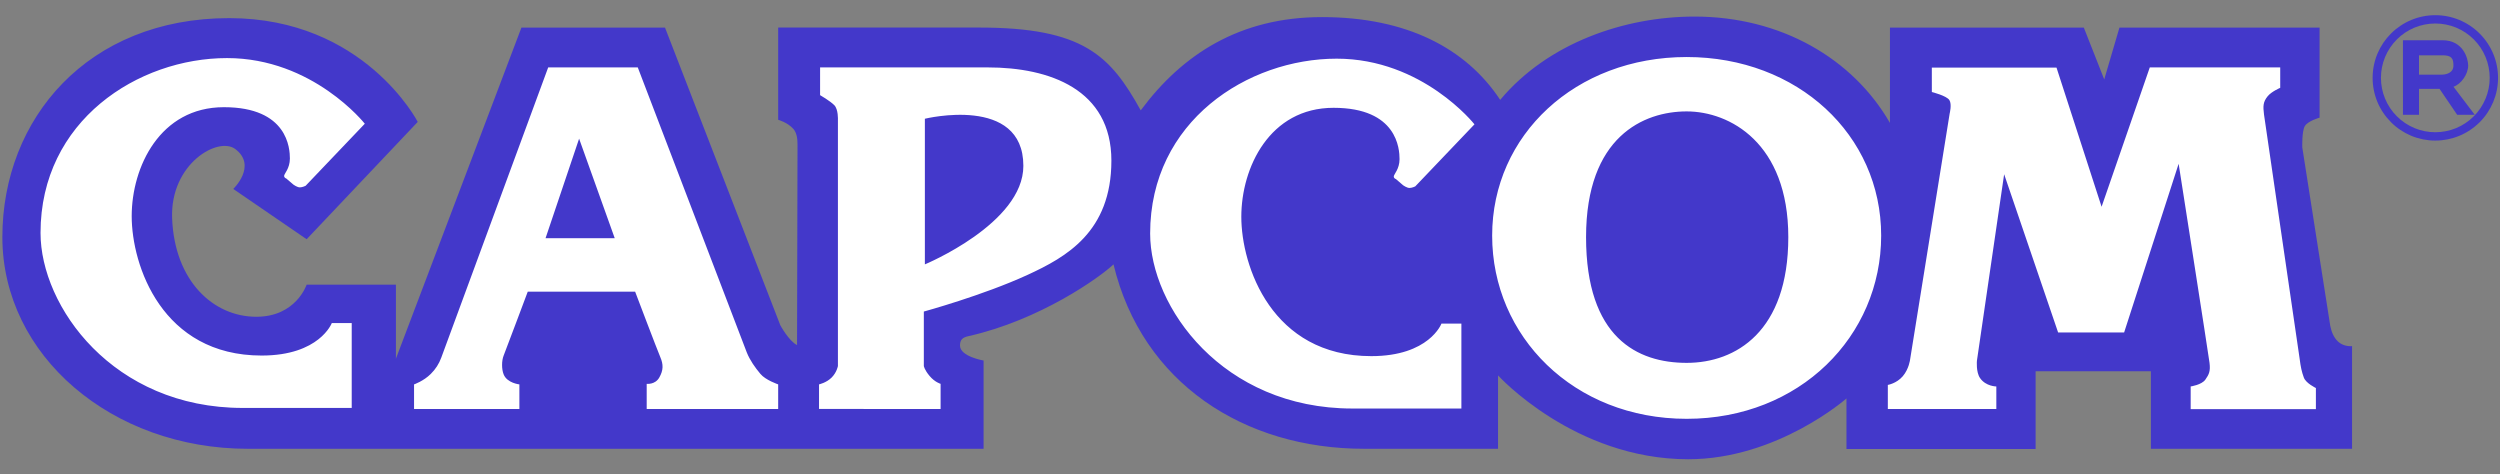 <svg width="137" height="26" viewBox="0 0 137 26" fill="none" xmlns="http://www.w3.org/2000/svg">
<rect x="0" y="0" width="137" height="26" fill="#808080" stroke="none"/>
<path d="M133.455 7.246H133.456C133.848 7.246 134.235 7.169 134.597 7.02C134.958 6.87 135.286 6.65 135.563 6.373C135.839 6.097 136.058 5.769 136.208 5.408C136.358 5.048 136.435 4.661 136.435 4.27V4.265C136.435 3.874 136.359 3.487 136.209 3.126C136.06 2.764 135.841 2.436 135.564 2.16C135.288 1.883 134.96 1.664 134.599 1.514C134.237 1.365 133.85 1.288 133.459 1.288H133.453C133.062 1.288 132.675 1.365 132.314 1.514C131.952 1.664 131.624 1.884 131.348 2.161C131.072 2.437 130.852 2.764 130.703 3.125C130.553 3.486 130.476 3.873 130.476 4.263V4.269C130.476 5.058 130.79 5.815 131.348 6.374H131.35C131.625 6.65 131.953 6.869 132.313 7.019C132.673 7.169 133.06 7.246 133.45 7.246H133.455ZM133.456 7.704H133.45C133 7.704 132.554 7.615 132.138 7.442C131.722 7.269 131.344 7.016 131.026 6.697H131.028C130.708 6.379 130.454 6.001 130.281 5.584C130.108 5.168 130.019 4.721 130.02 4.27V4.264C130.02 3.318 130.404 2.461 131.024 1.84C131.343 1.521 131.722 1.267 132.138 1.094C132.555 0.921 133.002 0.832 133.453 0.832H133.459C133.91 0.832 134.356 0.921 134.772 1.094C135.187 1.266 135.565 1.519 135.883 1.838C136.203 2.156 136.457 2.535 136.63 2.951C136.804 3.368 136.893 3.815 136.893 4.266V4.272C136.892 5.182 136.53 6.054 135.887 6.697C135.567 7.016 135.188 7.27 134.771 7.442C134.354 7.615 133.908 7.704 133.456 7.704Z" fill="#4338CA"/>
<path fill-rule="evenodd" clip-rule="evenodd" d="M131.681 2.205H133.85C134.992 2.205 135.256 3.219 135.256 3.589C135.256 4.061 134.875 4.61 134.452 4.754L135.617 6.29H134.653L133.688 4.871H132.562V6.29H131.682L131.681 2.205ZM133.783 4.092C134.019 4.092 134.448 4.017 134.448 3.592C134.448 3.213 134.357 3.031 133.85 3.031H132.561V4.091L133.783 4.092ZM22.892 6.68L16.804 13.11L12.783 10.354C12.783 10.354 14.106 9.091 12.899 8.172C11.958 7.455 9.318 8.976 9.432 11.963C9.566 15.407 11.694 17.359 14.046 17.359C16.23 17.359 16.803 15.598 16.803 15.598H21.696V19.657L28.575 1.511H36.442L42.76 17.82C42.76 17.82 43.219 18.679 43.678 18.91L43.704 7.911C43.704 7.612 43.665 7.28 43.477 7.066C43.169 6.711 42.644 6.564 42.644 6.564V1.51H53.669C59.387 1.51 60.854 3.061 62.512 6.047C64.801 2.965 67.953 0.937 72.446 0.937C77.069 0.937 80.341 2.64 82.21 5.473C84.82 2.354 89.017 0.908 92.862 0.908C97.584 0.908 101.53 3.196 103.569 6.736V1.511H114.193L115.312 4.352L116.146 1.511H127.113V6.448C127.113 6.448 126.481 6.622 126.307 6.906C126.135 7.188 126.166 8.086 126.166 8.086L127.696 17.845C127.76 18.162 127.873 18.494 128.146 18.737C128.464 19.02 128.892 18.967 128.892 18.967V24.593H117.869V20.344H111.552V24.605H101.187V21.835C101.187 21.835 97.399 25.167 92.517 25.167C86.269 25.167 82.093 20.574 82.093 20.574V24.593H74.745C68.205 24.593 62.589 21.013 61.02 14.487C60.276 15.197 56.999 17.539 53.067 18.422C52.761 18.49 52.608 18.604 52.608 18.936C52.608 19.541 53.9 19.757 53.9 19.757V24.594H13.591C6.126 24.594 0.13 19.485 0.13 12.995C0.13 6.507 4.805 0.993 12.557 0.993C19.963 0.993 22.892 6.68 22.892 6.68Z" fill="#4338CA"/>
<path fill-rule="evenodd" clip-rule="evenodd" d="M19.991 6.78L16.748 10.181C16.748 10.181 16.576 10.268 16.432 10.268C16.288 10.268 16.087 10.123 16.087 10.123L15.686 9.781C15.686 9.781 15.57 9.752 15.57 9.636C15.57 9.522 15.886 9.234 15.886 8.688C15.886 8.142 15.772 5.874 12.27 5.874C8.768 5.874 7.217 9.147 7.217 11.847C7.217 14.546 8.881 19.484 14.338 19.484C17.511 19.484 18.183 17.703 18.183 17.703H19.274V22.355H13.303C6.183 22.355 2.221 16.784 2.221 12.765C2.221 6.603 7.579 3.183 12.441 3.183C17.149 3.183 19.991 6.78 19.991 6.78ZM30.041 3.694H34.95L40.923 19.312C41.094 19.741 41.381 20.145 41.669 20.488C41.954 20.833 42.644 21.064 42.644 21.064V22.412H35.439V21.034C35.439 21.034 35.897 21.093 36.128 20.69C36.357 20.288 36.357 19.973 36.185 19.571C36.013 19.169 34.805 15.983 34.805 15.983H28.921C28.921 15.983 27.716 19.198 27.6 19.485C27.485 19.771 27.485 20.233 27.6 20.517C27.791 20.995 28.462 21.065 28.462 21.065V22.413H22.69V21.065C22.69 21.065 23.215 20.885 23.609 20.489C23.864 20.239 24.06 19.934 24.182 19.598L30.041 3.694ZM29.896 13.053H33.687L31.735 7.599L29.896 13.053ZM44.941 3.694H54.129C57.517 3.694 60.904 4.898 60.904 8.803C60.904 12.707 58.434 14.086 56.311 15.063C53.859 16.19 50.626 17.073 50.626 17.073V20.058C50.626 20.058 50.655 20.26 50.941 20.602C51.23 20.947 51.545 21.034 51.545 21.034V22.412L44.883 22.411V21.064C44.883 21.064 45.285 20.978 45.573 20.69C45.86 20.403 45.918 20.058 45.918 20.058V6.564C45.918 6.564 45.945 5.989 45.717 5.761C45.487 5.529 44.941 5.214 44.941 5.214V3.694ZM50.683 6.507V14.488C50.683 14.488 56.08 12.249 56.08 9.091C56.08 5.186 50.683 6.507 50.683 6.507ZM80.801 6.813L77.556 10.214C77.556 10.214 77.384 10.3 77.24 10.3C77.097 10.3 76.895 10.156 76.895 10.156L76.494 9.811C76.494 9.811 76.379 9.784 76.379 9.669C76.379 9.554 76.695 9.265 76.695 8.722C76.695 8.175 76.582 5.908 73.079 5.908C69.577 5.908 68.024 9.18 68.024 11.879C68.024 14.577 69.69 19.516 75.146 19.516C78.32 19.516 78.991 17.735 78.991 17.735H80.084V22.387H74.11C66.992 22.387 63.028 16.817 63.028 12.798C63.028 6.635 68.387 3.215 73.25 3.215C77.958 3.215 80.801 6.813 80.801 6.813ZM92.43 22.951C86.227 22.951 81.77 18.422 81.77 12.911C81.77 7.396 86.342 3.125 92.43 3.125C98.514 3.125 103.088 7.396 103.088 12.911C103.088 18.422 98.628 22.951 92.43 22.951ZM86.916 12.995C86.916 18.508 89.729 19.885 92.43 19.885C95.127 19.885 97.999 18.163 97.999 12.995C97.999 7.828 94.783 6.105 92.43 6.105C90.074 6.105 86.916 7.483 86.916 12.995ZM105.864 3.706H112.697L115.167 11.331L117.808 3.695H124.956V4.813C124.956 4.813 124.481 5.014 124.269 5.273C124.011 5.589 124.011 5.818 124.068 6.279C124.124 6.737 125.962 19.198 126.02 19.657C126.078 20.117 126.134 20.375 126.25 20.69C126.363 21.004 126.911 21.263 126.911 21.263V22.422H120.049V21.178C120.049 21.178 120.65 21.093 120.853 20.804C121.054 20.517 121.138 20.345 121.082 19.885C121.025 19.426 119.389 8.975 119.389 8.975L116.402 18.22H112.785L109.827 9.548L108.335 19.77C108.335 19.77 108.277 20.384 108.507 20.718C108.823 21.178 109.399 21.178 109.399 21.178V22.412H103.453V21.093C103.453 21.093 103.926 21.019 104.272 20.618C104.615 20.217 104.674 19.698 104.674 19.698L106.842 6.22C106.842 6.22 106.972 5.716 106.827 5.487C106.677 5.245 105.865 5.043 105.865 5.043L105.864 3.706Z" fill="white"/>
</svg>
